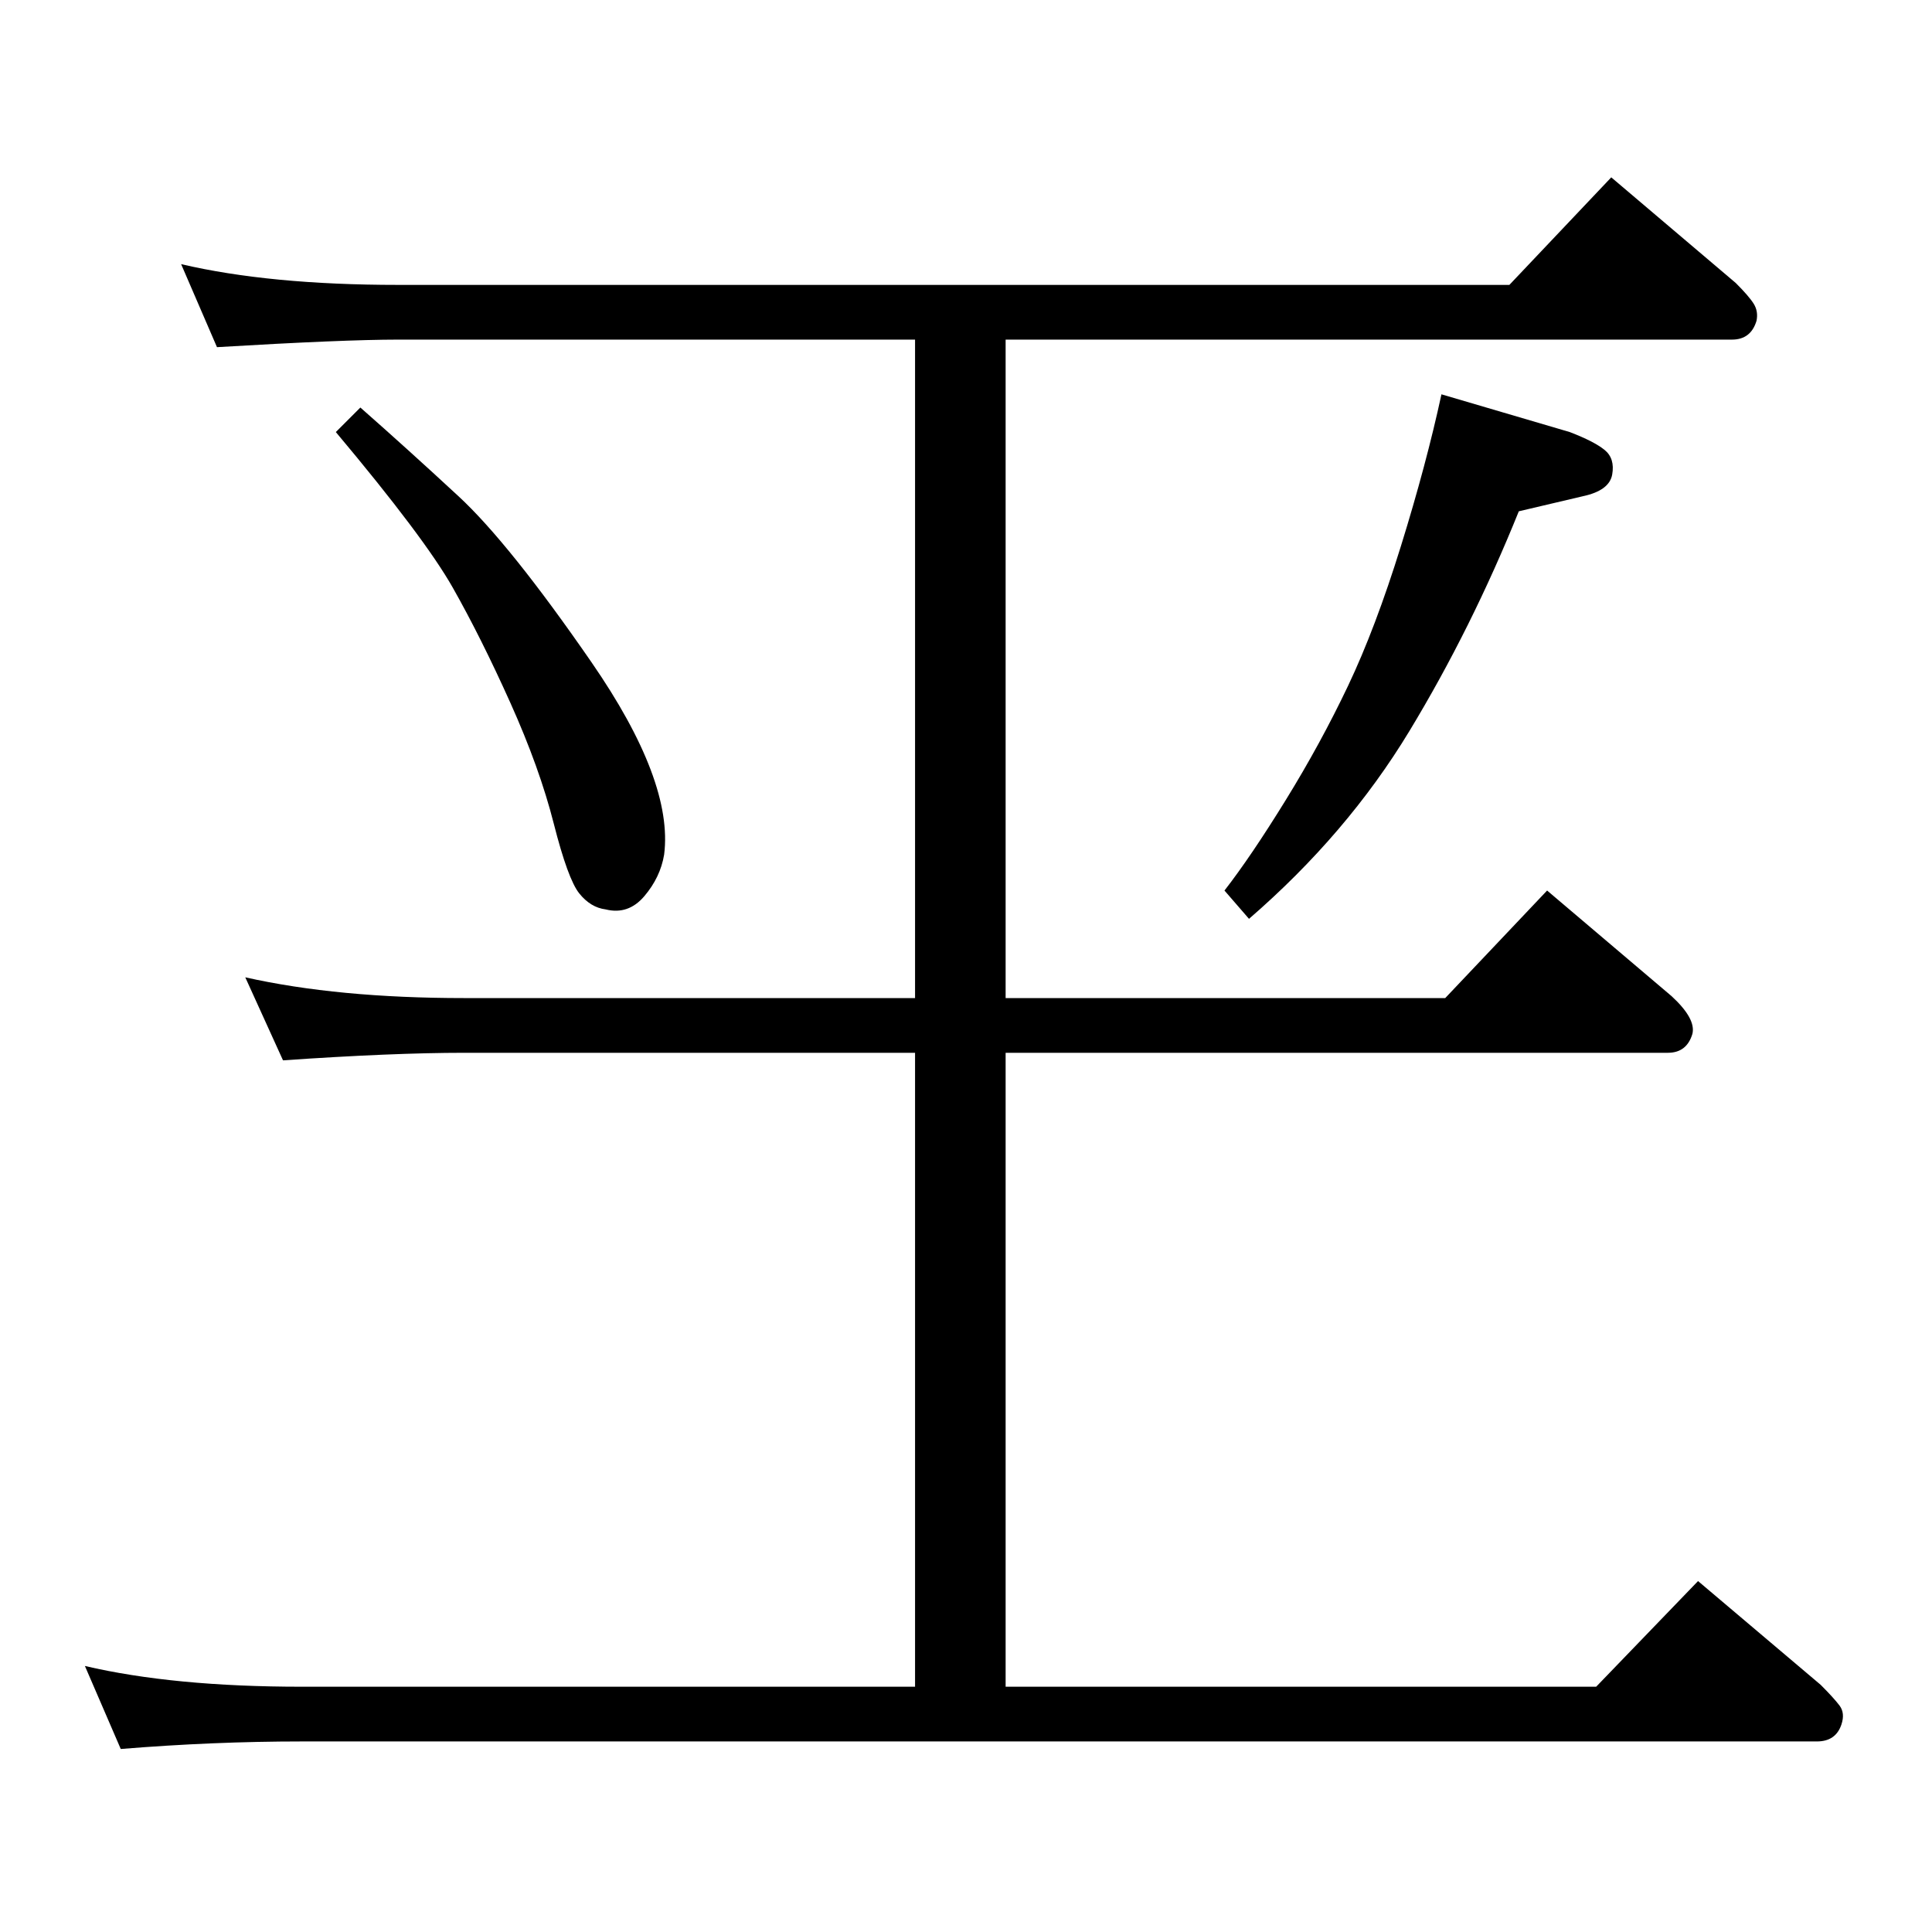 <?xml version="1.0" standalone="no"?>
<!DOCTYPE svg PUBLIC "-//W3C//DTD SVG 1.1//EN" "http://www.w3.org/Graphics/SVG/1.1/DTD/svg11.dtd" >
<svg xmlns="http://www.w3.org/2000/svg" xmlns:xlink="http://www.w3.org/1999/xlink" version="1.1" viewBox="0 -204 1024 1024">
  <g transform="matrix(1 0 0 -1 0 820)">
   <path fill="currentColor"
d="M191 808q25 -22 52 -47t70.5 -88t38.5 -102q-2 -12 -10.5 -22t-20.5 -7q-8 1 -14 8.5t-13.5 37t-23 64t-30.5 61t-62 82.5zM764 815l68 -20q13 -5 18.5 -9.5t4 -13t-15.5 -11.5l-34 -8q-25 -62 -58 -116.5t-85 -99.5l-13 15q14 18 32.5 48t33 60.5t28 74t21.5 80.5z
M533 844v-349h233l54 57l66 -56q13 -12 11 -20q-3 -10 -13 -10h-351v-336h313l54 56l65 -55q7 -7 10 -11t1 -10q-3 -9 -13 -9h-803q-47 0 -96 -4l-19 44q47 -11 115 -11h325v336h-239q-38 0 -96 -4l-20 44q49 -11 116 -11h239v349h-274q-29 0 -96 -4l-19 44q47 -11 115 -11
h589l54 57l66 -56q7 -7 9.5 -11t1.5 -9q-3 -10 -13 -10h-385z" />
  </g>

</svg>
